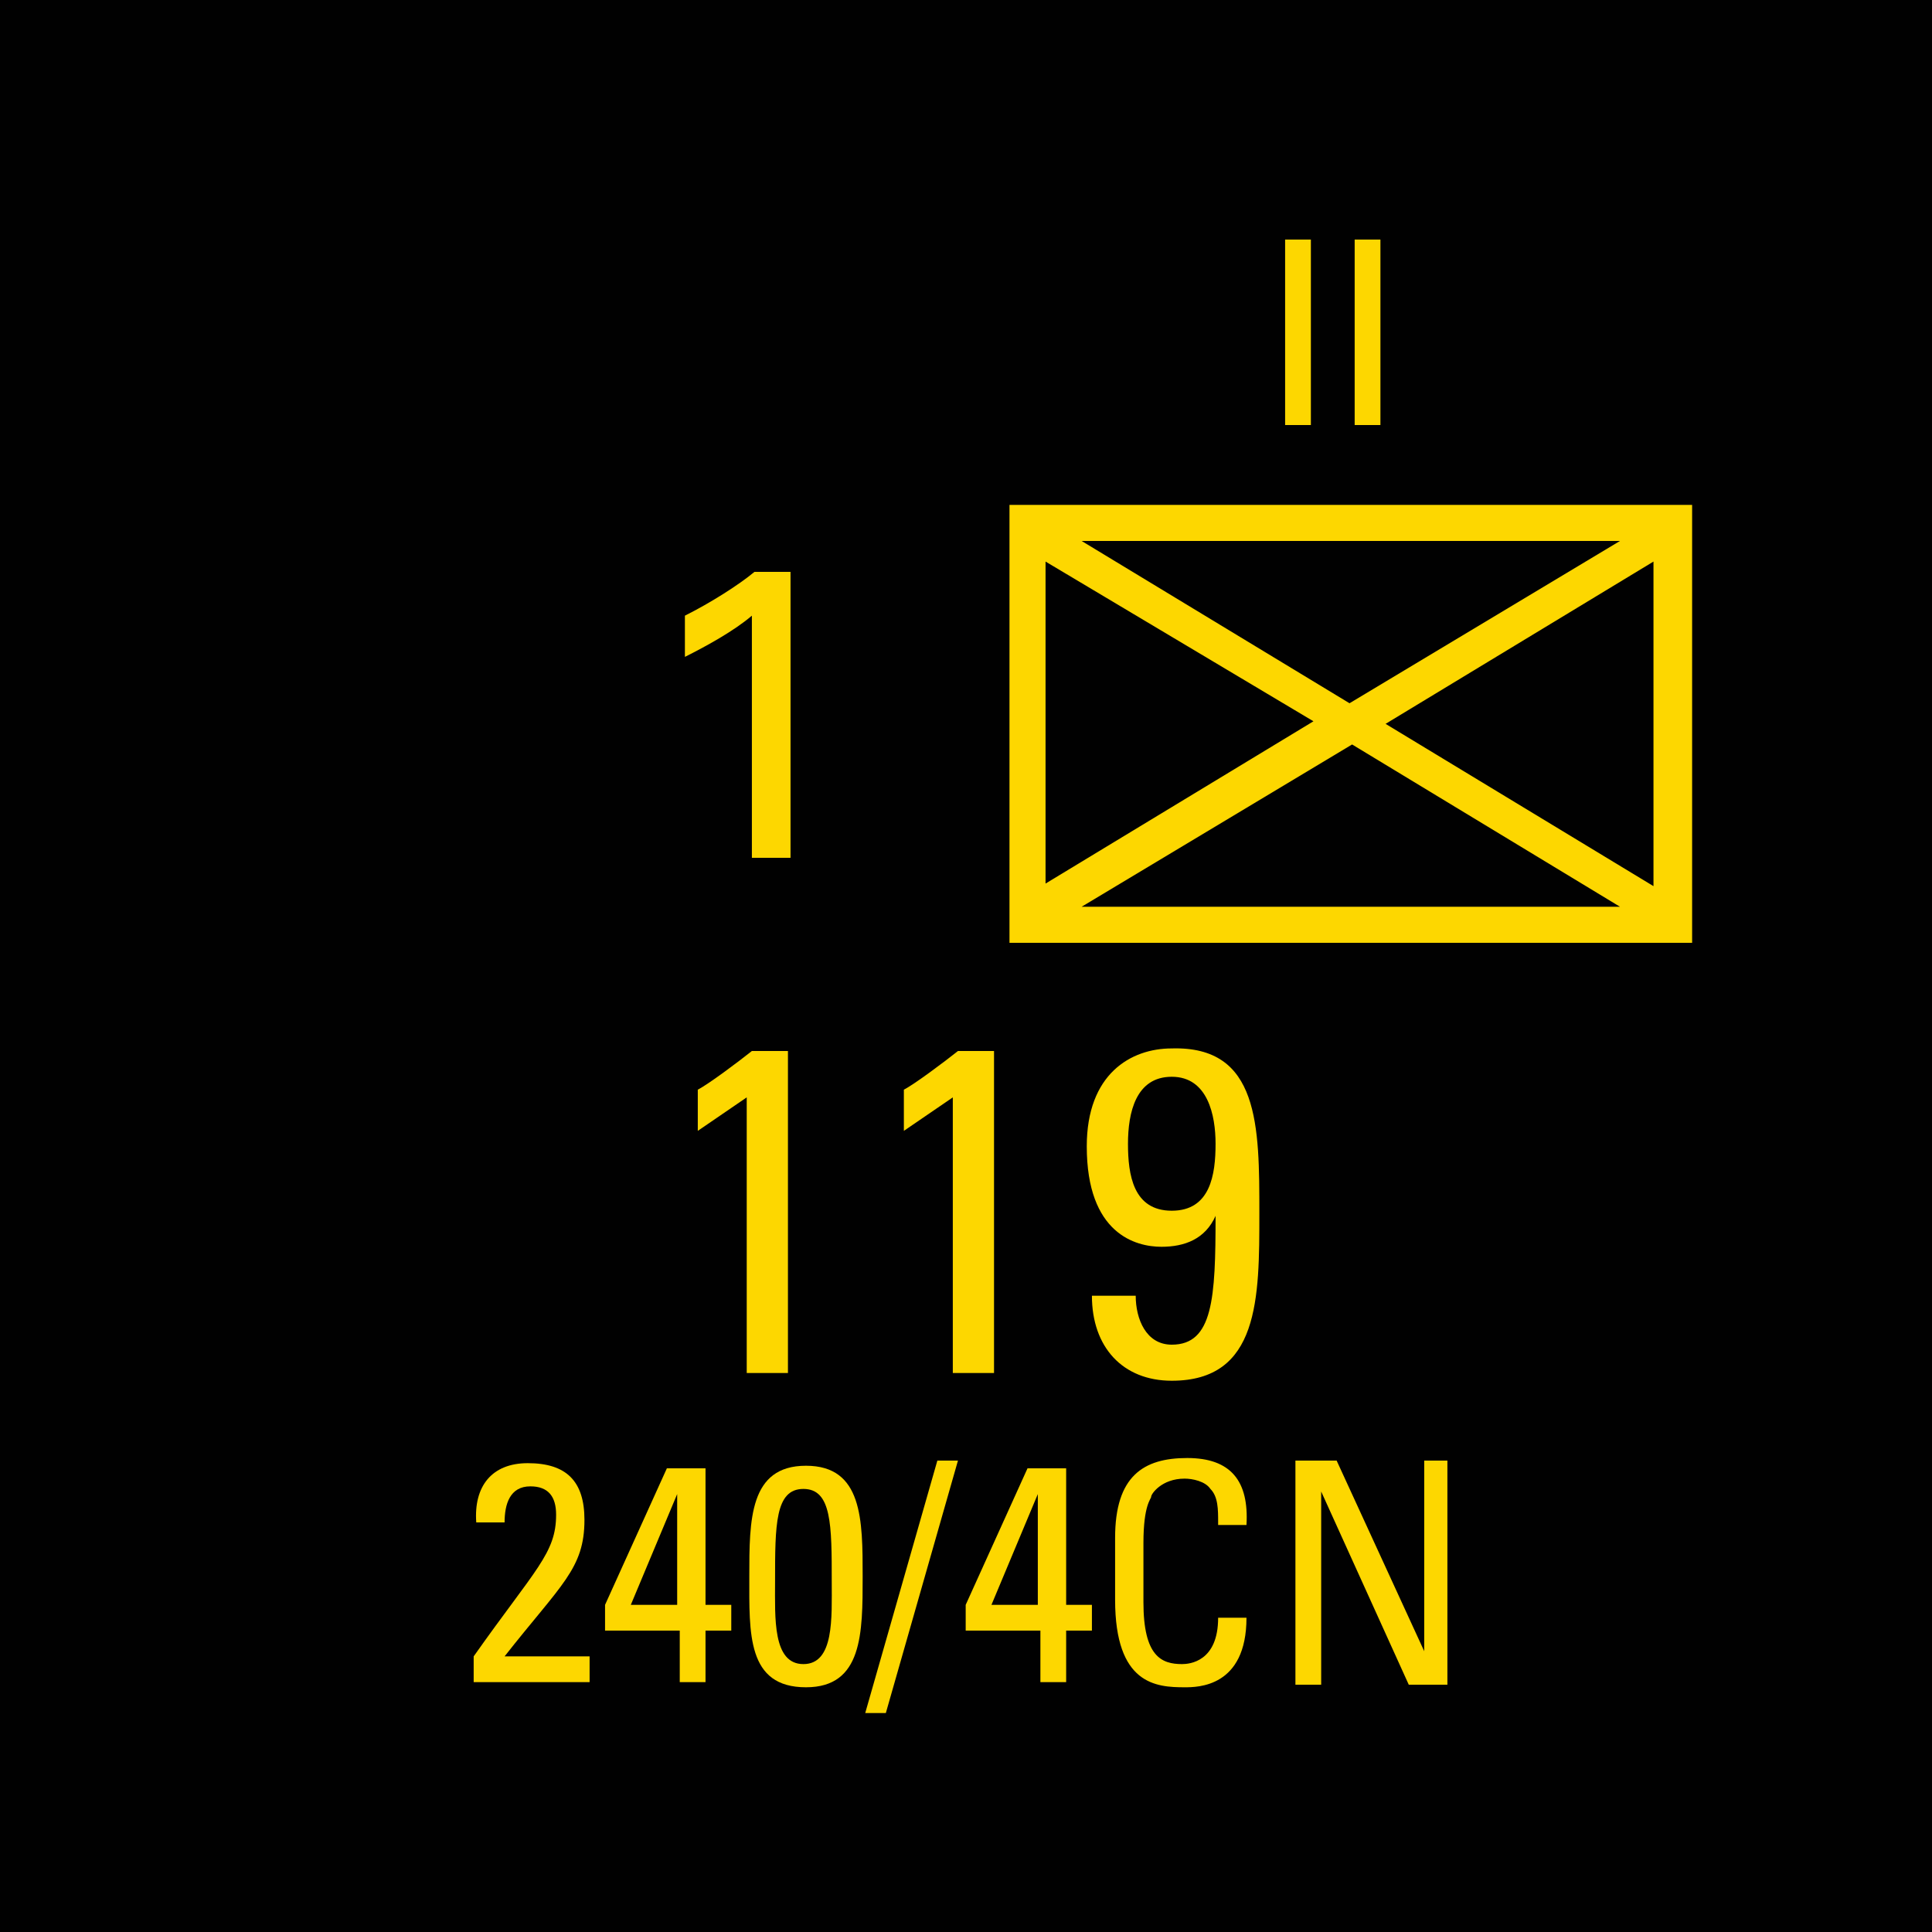 <?xml version="1.0" encoding="utf-8"?>
<!-- Generator: Adobe Illustrator 26.0.3, SVG Export Plug-In . SVG Version: 6.00 Build 0)  -->
<svg version="1.2" baseProfile="tiny" xmlns="http://www.w3.org/2000/svg" xmlns:xlink="http://www.w3.org/1999/xlink" x="0px"
	 y="0px" viewBox="0 0 75 75" overflow="visible" xml:space="preserve">
<g id="svg">
	<g>
		<g id="cs_layer_CNA_0002_00000023283088047694392320000015410210321053132443_">
			<g id="g169366_00000060018564281457370690000011209304467157080227_">
			</g>
			<g id="IT_IT_119_-_240-4CN_294_00000098188239097337273820000014453329631511544199_" transform="translate(1087.5,150)">
				<g id="g171596_00000146490846789383553760000001331226743501786802_" transform="translate(-450,-1500)">
					
						<rect id="rect171594_00000033339027599030037830000005845587099980701859_" x="-637.5" y="1350" fill="#010101" width="75" height="75"/>
				</g>
				<g id="g171613_00000085960828098221090400000002580930616327749778_" transform="translate(229.688,-150)">
					<g>
						<path fill="#FDD700" d="M-1251.5,19.6v17h-26.5v-17H-1251.5z M-1276.6,21.8v12.5l10.4-6.3L-1276.6,21.8z M-1254.3,21h-20.9
							l10.4,6.3L-1254.3,21z M-1275.2,35.2h20.9l-10.4-6.3L-1275.2,35.2z M-1263.4,28.1l10.4,6.3V21.8L-1263.4,28.1z"/>
					</g>
					<g>
						<path fill="#FDD700" d="M-1286.5,53.3h-1.7V42.6l-1.9,1.3v-1.6c0.4-0.2,1.6-1.1,2.1-1.5h1.4V53.3z"/>
						<path fill="#FDD700" d="M-1278.5,53.3h-1.7V42.6l-1.9,1.3v-1.6c0.4-0.2,1.6-1.1,2.1-1.5h1.4V53.3z"/>
						<path fill="#FDD700" d="M-1268.3,47.1c0,3.3,0,6.5-3.4,6.5c-1.9,0-3.1-1.3-3.1-3.3h1.7c0,0.9,0.4,1.9,1.4,1.9
							c1.6,0,1.7-1.8,1.7-5h0c-0.4,0.9-1.2,1.2-2.1,1.2c-1,0-2.9-0.5-2.9-3.9c0-2.8,1.7-3.8,3.3-3.8
							C-1268.3,40.6-1268.3,43.7-1268.3,47.1z M-1273.4,44.4c0,1.2,0.2,2.6,1.7,2.6s1.7-1.4,1.7-2.6c0-1.1-0.3-2.6-1.7-2.6
							C-1273.1,41.8-1273.4,43.2-1273.4,44.4z"/>
					</g>
					<g>
						<path fill="#FDD700" d="M-1267.3,9.3h1v7.2h-1V9.3z"/>
						<path fill="#FDD700" d="M-1264.6,9.3h1v7.2h-1V9.3z"/>
					</g>
					<g>
						<path fill="#FDD700" d="M-1288,23.9c-0.7,0.6-1.8,1.2-2.6,1.6v-1.6c1-0.5,2.1-1.2,2.7-1.7h1.4v11.1h-1.5V23.9z"/>
					</g>
					<g>
						<path fill="#FDD700" d="M-1298.8,65.3v-1c2.4-3.4,3.2-4,3.2-5.5c0-0.7-0.3-1.1-1-1.1c-0.8,0-1,0.7-1,1.4h-1.1
							c-0.1-1.4,0.6-2.3,2-2.3c1.5,0,2.2,0.7,2.2,2.2c0,1.9-0.9,2.5-3.1,5.3h3.3v1H-1298.8z"/>
						<path fill="#FDD700" d="M-1293.7,63.3v-1l2.4-5.3h1.5v5.3h1v1h-1v2h-1v-2H-1293.7z M-1290.9,62.3V58h0l-1.8,4.3H-1290.9z"/>
						<path fill="#FDD700" d="M-1283.7,61.2c0,2.2,0,4.3-2.2,4.3c-2.3,0-2.2-2.1-2.2-4.3c0-2.2,0-4.3,2.2-4.3
							C-1283.7,56.9-1283.7,59-1283.7,61.2z M-1287.1,61.4c0,1.4-0.1,3.2,1.1,3.2c1.2,0,1.1-1.8,1.1-3.2c0-2.2,0-3.6-1.1-3.6
							C-1287.1,57.8-1287.1,59.2-1287.1,61.4z"/>
						<path fill="#FDD700" d="M-1282.8,66.5h-0.8l2.8-9.8h0.8L-1282.8,66.5z"/>
						<path fill="#FDD700" d="M-1279.7,63.3v-1l2.4-5.3h1.5v5.3h1v1h-1v2h-1v-2H-1279.7z M-1276.9,62.3V58h0l-1.8,4.3H-1276.9z"/>
						<path fill="#FDD700" d="M-1269.9,59.1c0-0.5,0-1-0.3-1.3c-0.2-0.3-0.7-0.4-1-0.4c-0.9,0-1.3,0.6-1.3,0.7
							c0,0.1-0.3,0.3-0.3,1.8v2.3c0,2.1,0.7,2.4,1.5,2.4c0.3,0,1.4-0.1,1.4-1.8h1.1c0,2.7-1.9,2.7-2.4,2.7c-1.1,0-2.7-0.1-2.7-3.4
							v-2.4c0-2.4,1.1-3.1,2.8-3.1c1.7,0,2.4,0.9,2.3,2.6H-1269.9z"/>
						<path fill="#FDD700" d="M-1261,56.7v8.7h-1.5l-3.4-7.5h0v7.5h-1v-8.7h1.6l3.4,7.4h0v-7.4H-1261z"/>
					</g>
				</g>
			</g>
			<g id="IT_IT_176_-_240-4CN_295_00000016064803748101488500000008003355996341989037_" transform="translate(1162.5,150)">
				<g id="g171618_00000011003719182900459100000005719678090916124832_" transform="translate(-450,-1500)">
					
						<rect id="rect171616_00000152227905091803476320000012905165340974739121_" x="-637.5" y="1350" fill="#010101" width="75" height="75"/>
				</g>
			</g>
		</g>
	</g>
</g>
<g id="text" display="none">
	
		<rect id="frontbox" x="-1087.5" y="-150" display="inline" fill="none" stroke="#000000" stroke-miterlimit="10" width="1650" height="1275"/>
	<g id="align" display="inline">
	</g>
</g>
<g id="crop" display="none">
	<g id="front" display="inline">
		<line fill="none" stroke="#939598" stroke-miterlimit="10" x1="-234.4" y1="0" x2="534.4" y2="0"/>
		<line fill="none" stroke="#939598" stroke-miterlimit="10" x1="-234.4" y1="75" x2="534.4" y2="75"/>
		<line fill="none" stroke="#939598" stroke-miterlimit="10" x1="0" y1="-84.4" x2="0" y2="84.4"/>
		<line fill="none" stroke="#939598" stroke-miterlimit="10" x1="75" y1="-84.4" x2="75" y2="84.4"/>
	</g>
</g>
<g id="guides" display="none">
</g>
</svg>
